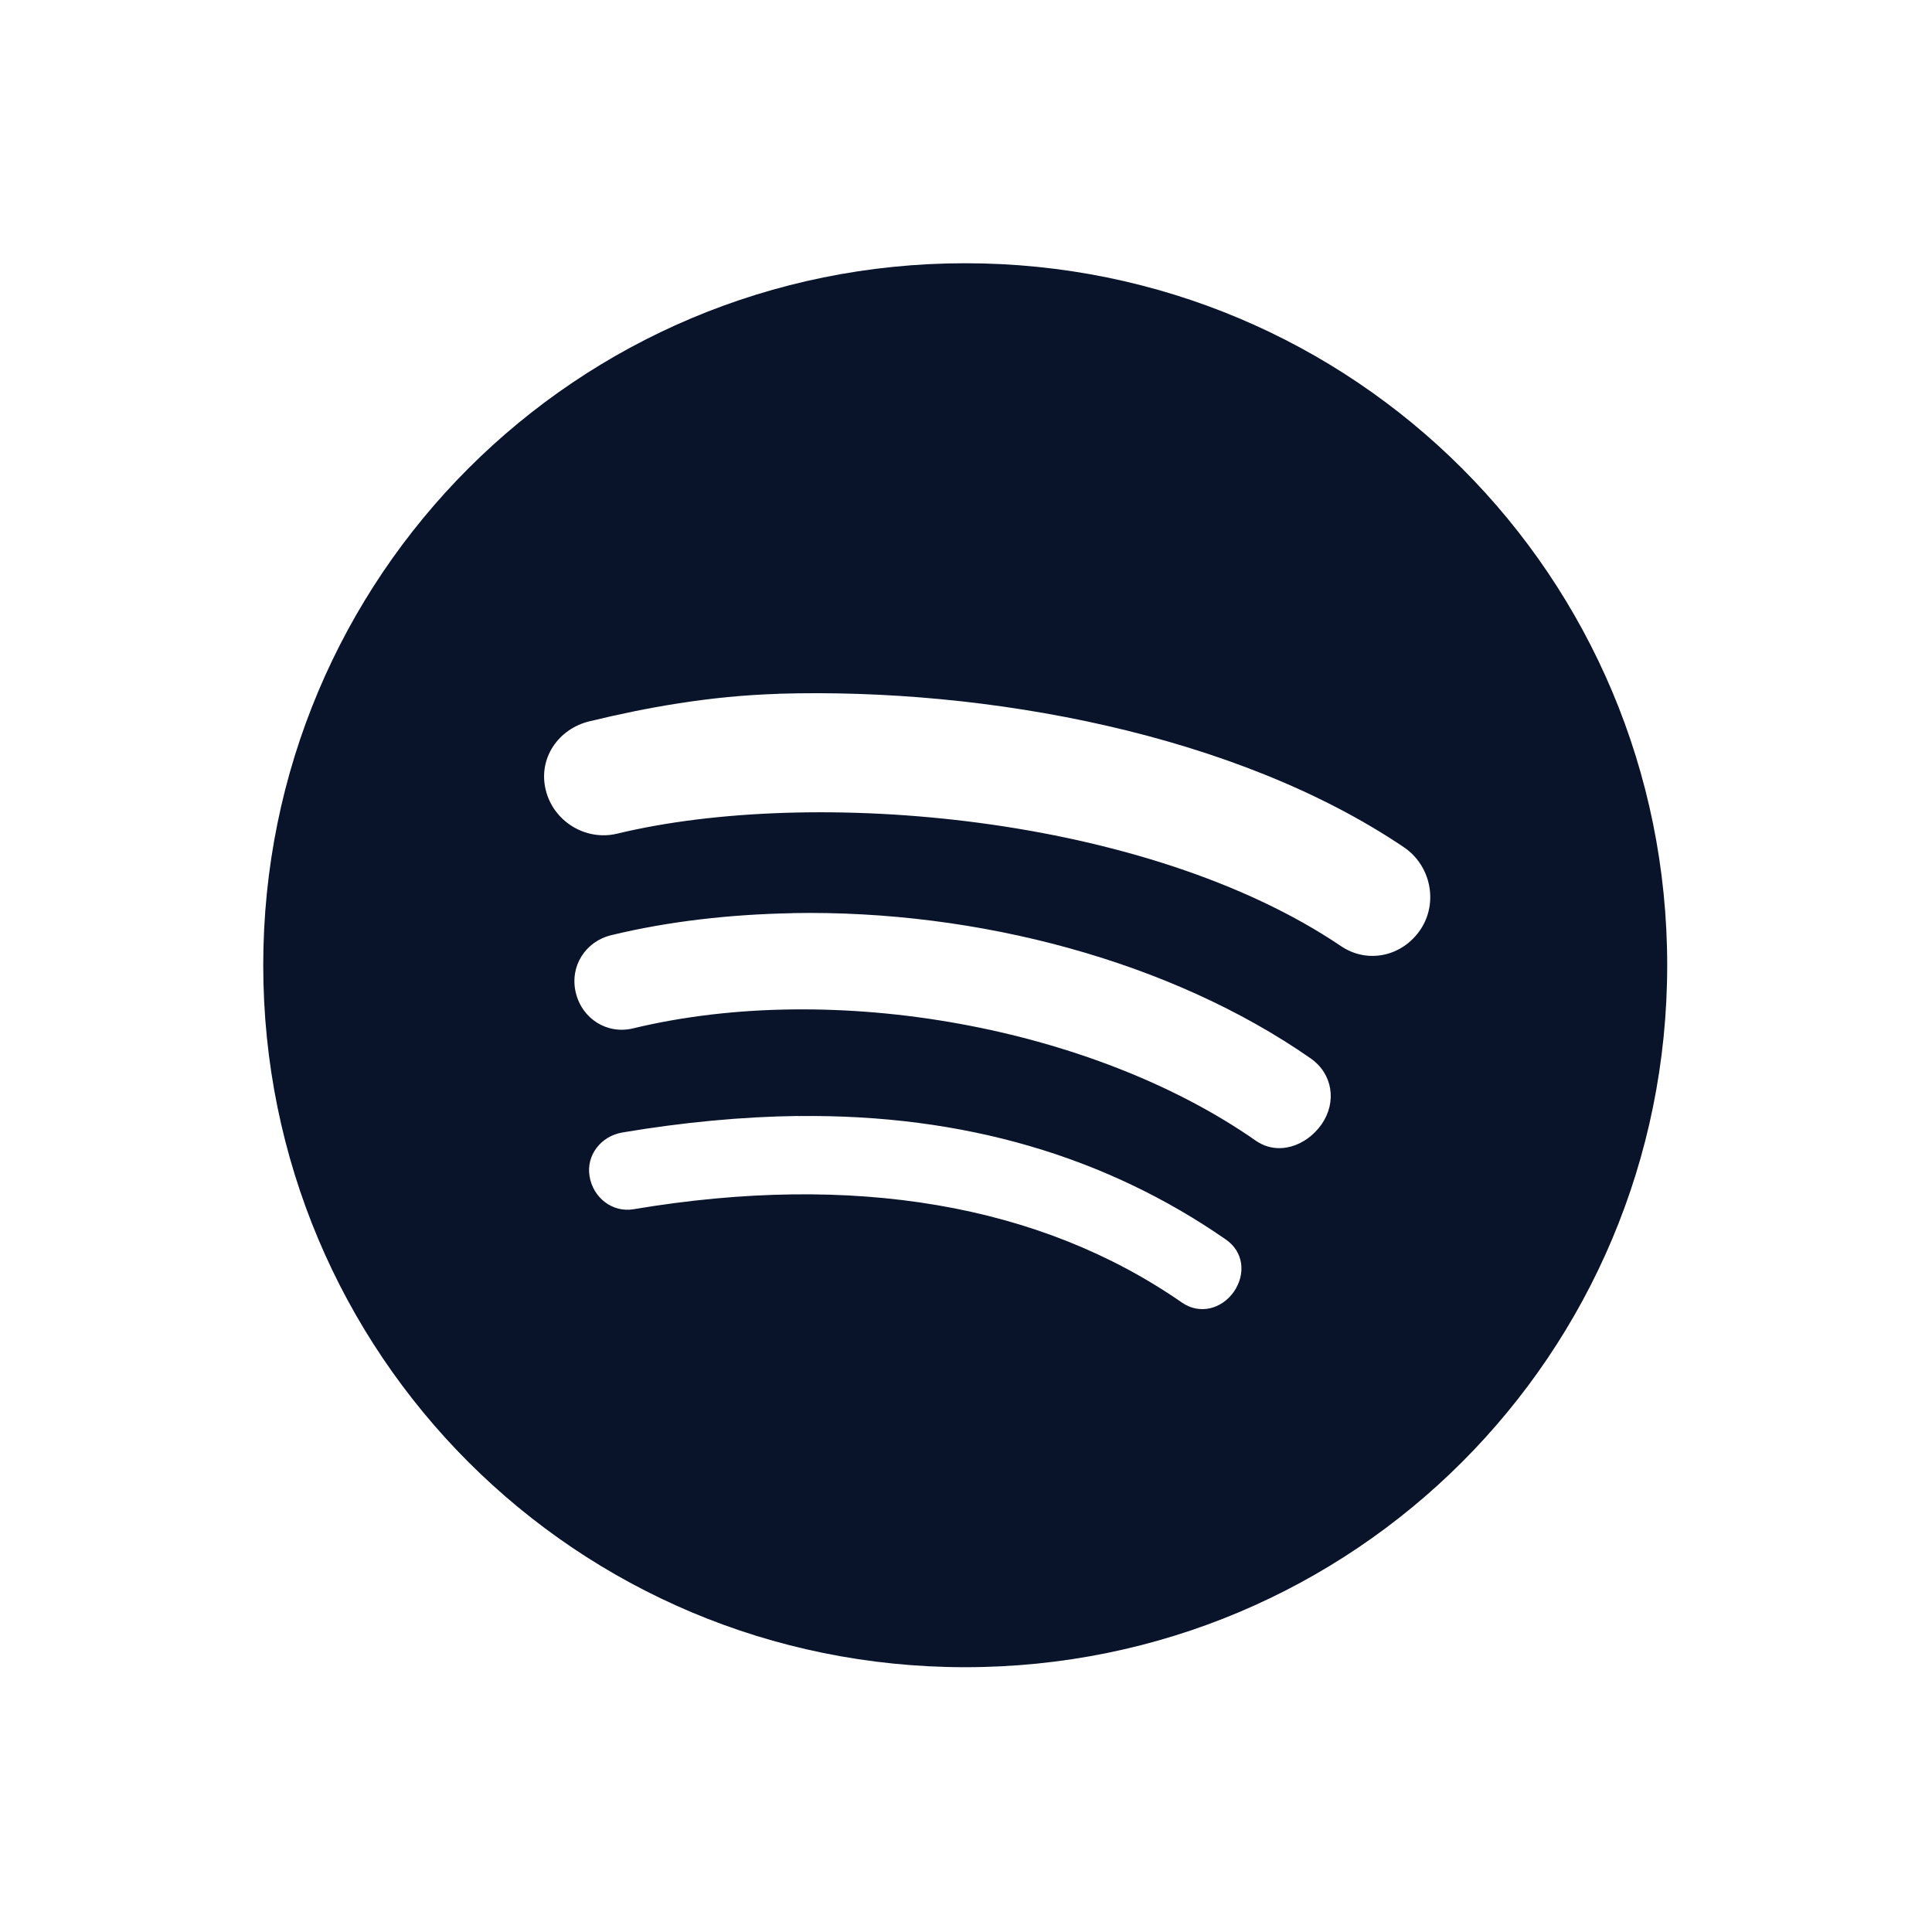 <svg xmlns="http://www.w3.org/2000/svg" width="22" height="22" viewBox="0 0 6.209 6.209">
 <path transform="scale(.282)" d="m11 3c-4.432 0-8 3.568-8 8s3.568 8 8 8 8-3.568 8-8-3.568-8-8-8zm-2.125 4.906c2.374-0.07 5.212 0.458 7.125 1.75 0.306 0.207 0.394 0.631 0.188 0.938-0.206 0.306-0.602 0.394-0.906 0.188-2.217-1.497-6.02-1.82-8.25-1.281-0.36 0.086-0.727-0.142-0.813-0.5-0.087-0.358 0.142-0.695 0.5-0.781 0.64-0.155 1.365-0.289 2.156-0.313zm0.156 2.5c2.108-0.039 4.316 0.548 5.906 1.656 0.252 0.176 0.299 0.498 0.125 0.75-0.177 0.252-0.499 0.362-0.75 0.188-1.846-1.29-4.79-1.836-7.094-1.281-0.299 0.073-0.584-0.107-0.656-0.406s0.108-0.585 0.406-0.656c0.658-0.159 1.36-0.237 2.063-0.25zm0.063 2.313c1.895-0.023 3.516 0.464 4.875 1.406 0.203 0.139 0.232 0.391 0.094 0.594-0.141 0.202-0.393 0.265-0.594 0.125-1.613-1.119-3.738-1.485-6.25-1.063-0.242 0.04-0.46-0.133-0.5-0.375-0.041-0.242 0.132-0.46 0.375-0.5 0.687-0.116 1.368-0.18 2-0.188z" fill="#09142b" fill-rule="evenodd" />
</svg>